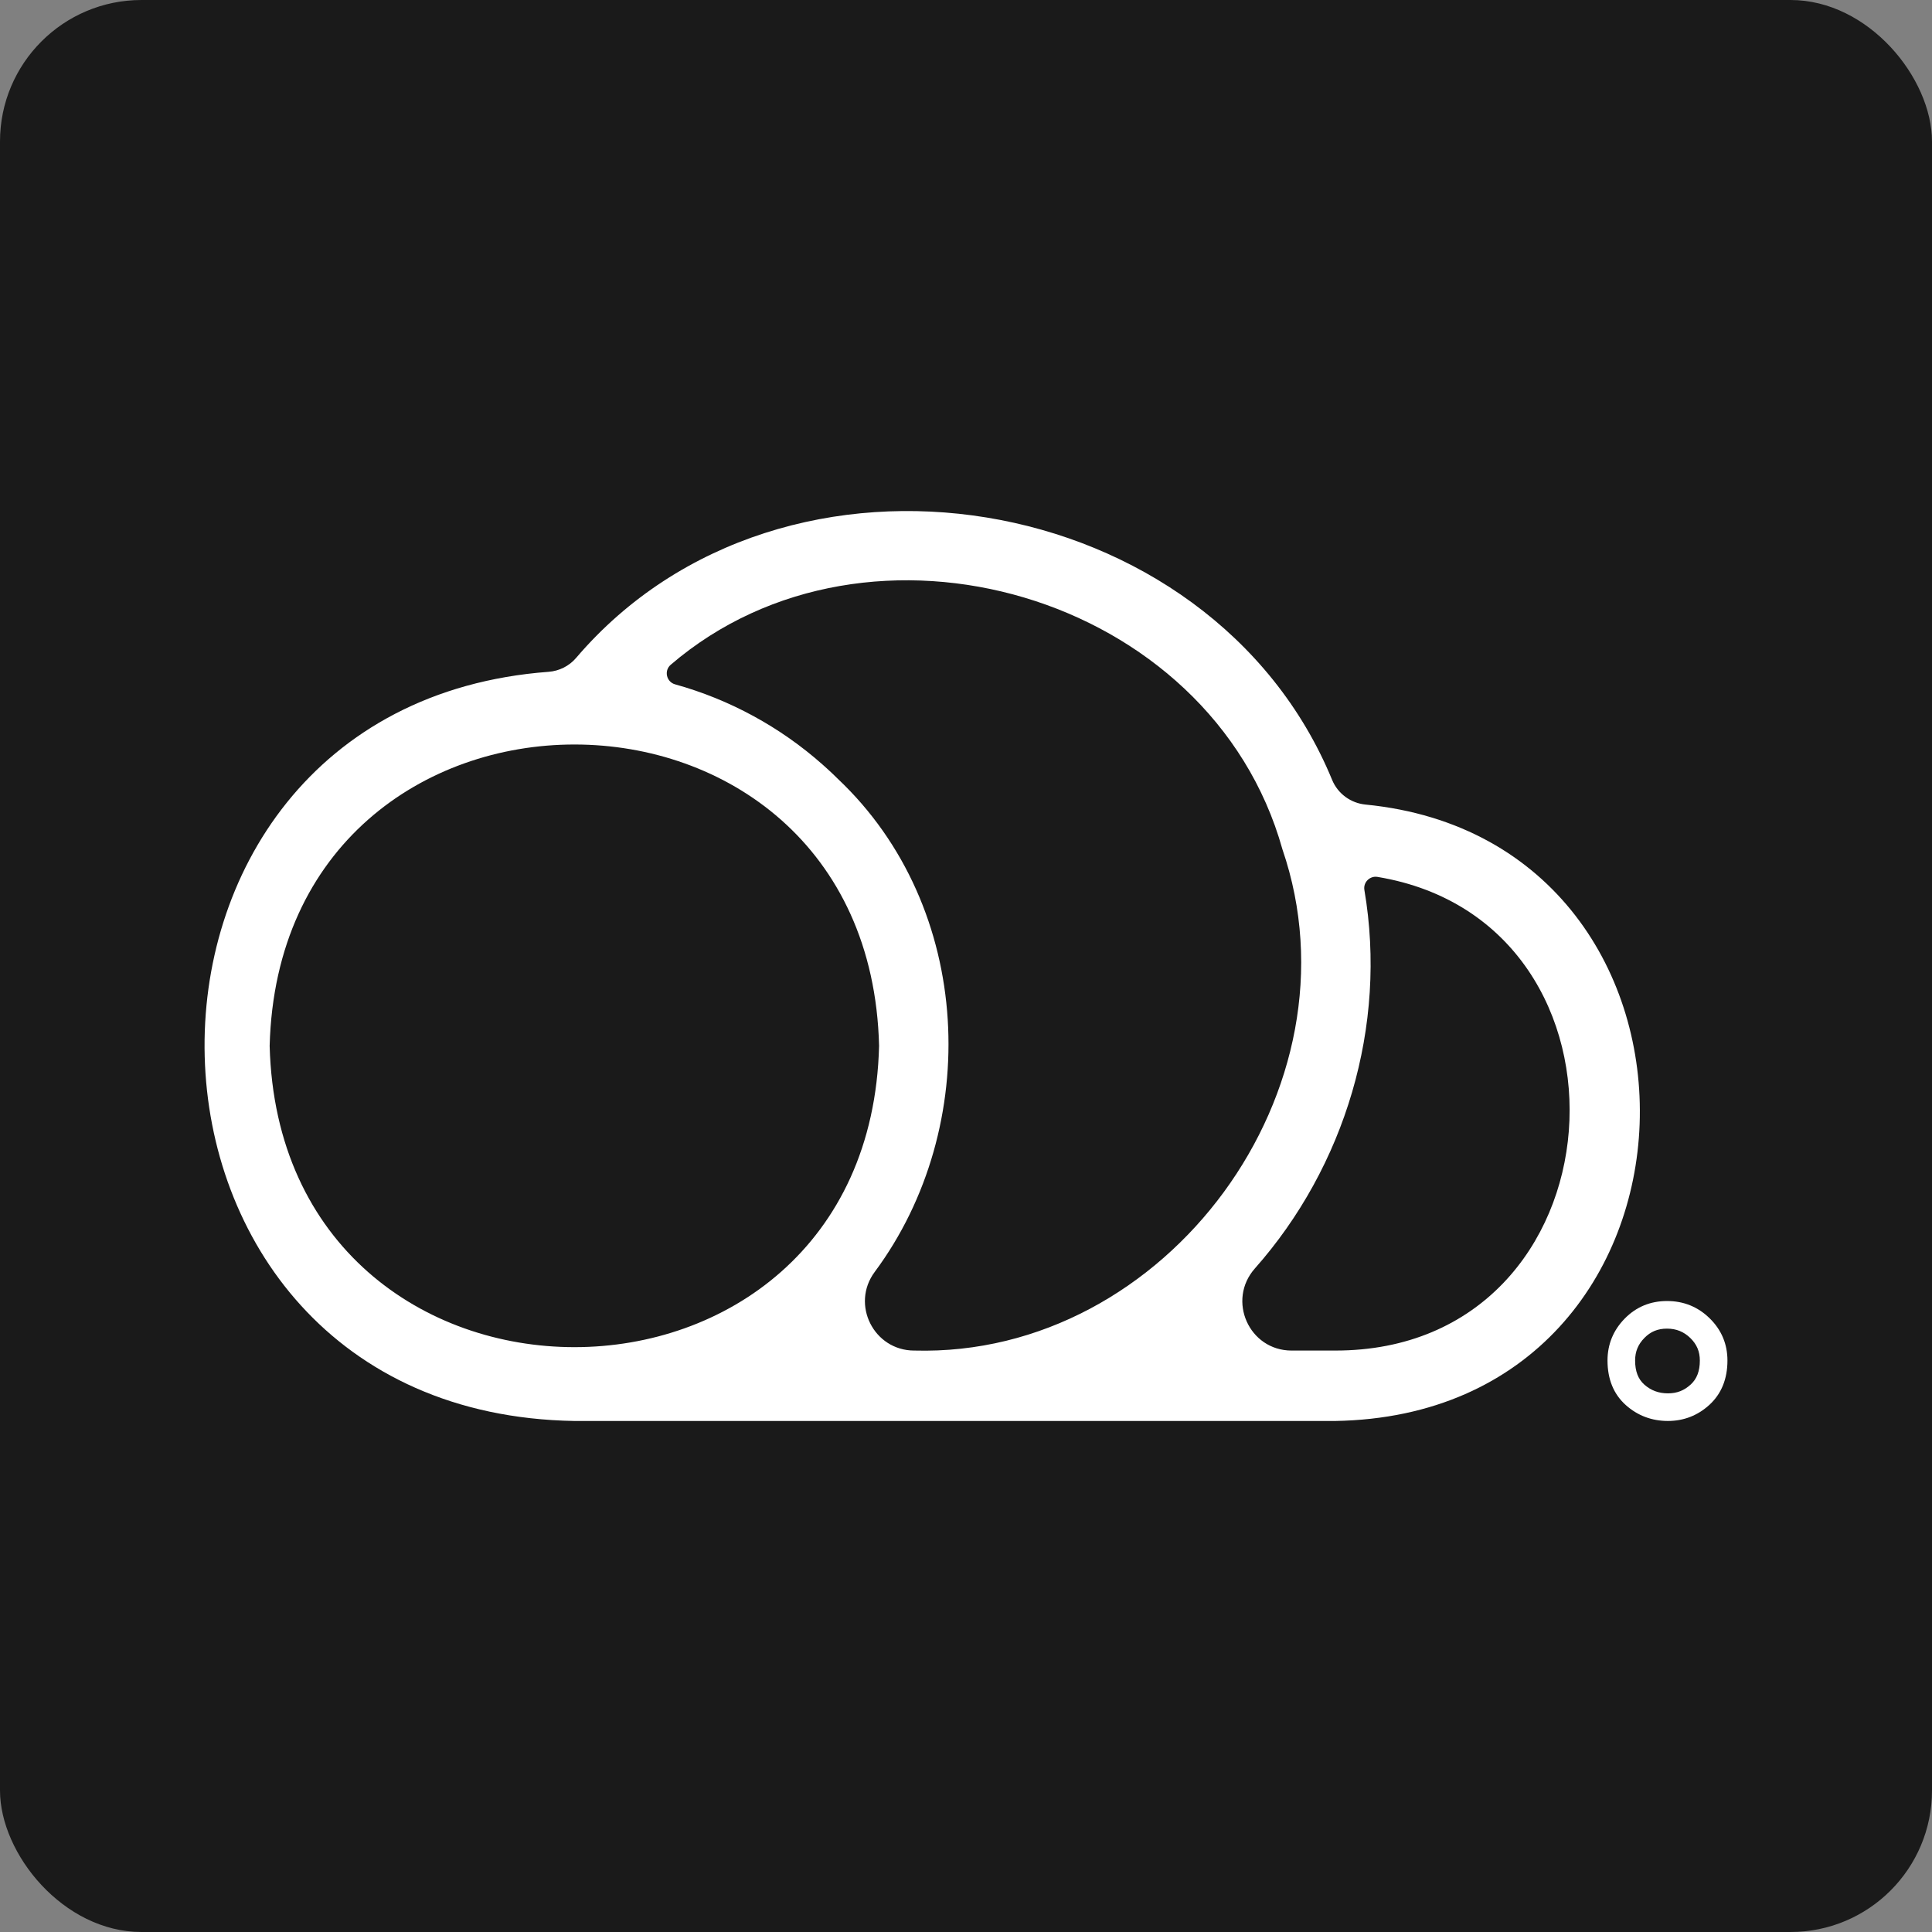 <?xml version="1.0" encoding="UTF-8"?>
<svg id="Layer_2" data-name="Layer 2" xmlns="http://www.w3.org/2000/svg" viewBox="0 0 2048 2048">
  <rect x="0" y="0" width="2048" height="2048" fill="#808080" stroke="none"/>
  <defs>
    <style>
      .cls-1 {
        fill: #1a1a1a;
      }

      .cls-1, .cls-2 {
        stroke-width: 0px;
      }

      .cls-2 {
        fill: #fff;
      }
    </style>
  </defs>
  <rect class="cls-1" width="2048" height="2048" rx="150" ry="150"/>
  <g>
    <path class="cls-2" d="m1768.08,1506.28c-17.06,0-32.04-5.62-44.51-16.7-12.97-11.53-19.55-27.46-19.55-47.36,0-17.11,6.11-32.04,18.15-44.37,12.13-12.42,27.25-18.71,44.94-18.71s32.75,6.16,45.18,18.31c12.52,12.24,18.87,27.31,18.87,44.77,0,19.61-6.48,35.45-19.25,47.08-12.38,11.27-27.13,16.98-43.83,16.98Zm-.98-97.88c-9.78,0-17.4,3.14-24,9.9-6.7,6.85-9.81,14.45-9.81,23.92,0,11.33,3.18,19.67,9.72,25.48,7.05,6.27,15.25,9.31,25.07,9.31s17.21-3.06,24.13-9.36c6.52-5.93,9.69-14.25,9.69-25.43,0-9.55-3.2-17.13-10.07-23.84-6.87-6.71-14.96-9.97-24.72-9.97Z"/>
    <g>
      <path class="cls-2" d="m807.39,763.93c-4.13-2.4-8.33-4.71-12.55-6.95,4.22,2.24,8.42,4.57,12.55,6.95Zm-113.32-43.81c2.36.51,4.69,1.05,7.02,1.59-2.33-.56-4.67-1.1-7-1.61l-.02.02Z"/>
      <path class="cls-2" d="m1412.1,826.7c-128.34-311.49-581.38-387.1-801.4-129.29-7.35,8.61-17.89,13.9-29.18,14.74-497.48,37.26-483.7,785.68,27.36,794.14-.02,0,806.51,0,806.51,0,417.83-6.97,431.99-614.3,32.1-653.42-15.7-1.54-29.37-11.58-35.39-26.17Zm-1126.26,281.95c11.22-426.2,635.55-425.65,646.02,0-10.53,425.6-634.88,426.12-646.02,0Zm683.34,323h0c-42.93,0-67.55-48.92-41.94-83.38,113.92-153.29,105.53-386.41-39.35-522.92t-.02-.02c-1.73-1.7-3.45-3.41-5.23-5.09-3.57-3.31-7.14-6.71-10.82-9.89-44.74-39.68-98.58-68.97-156.2-84.92-9.24-2.56-11.93-14.5-4.66-20.74,209.9-180.14,572.79-75.21,648.44,195.57,86.75,253.03-122.19,538.77-390.22,531.38Zm446.2,0h-46.2c-45.15,0-68.88-53.26-38.94-87.06,95.46-107.79,140.66-256.95,116.07-401.15-1.39-8.14,5.75-15.24,13.89-13.89,292.39,48.43,263.42,502.37-44.83,502.09Z"/>
    </g>
  </g>
</svg>